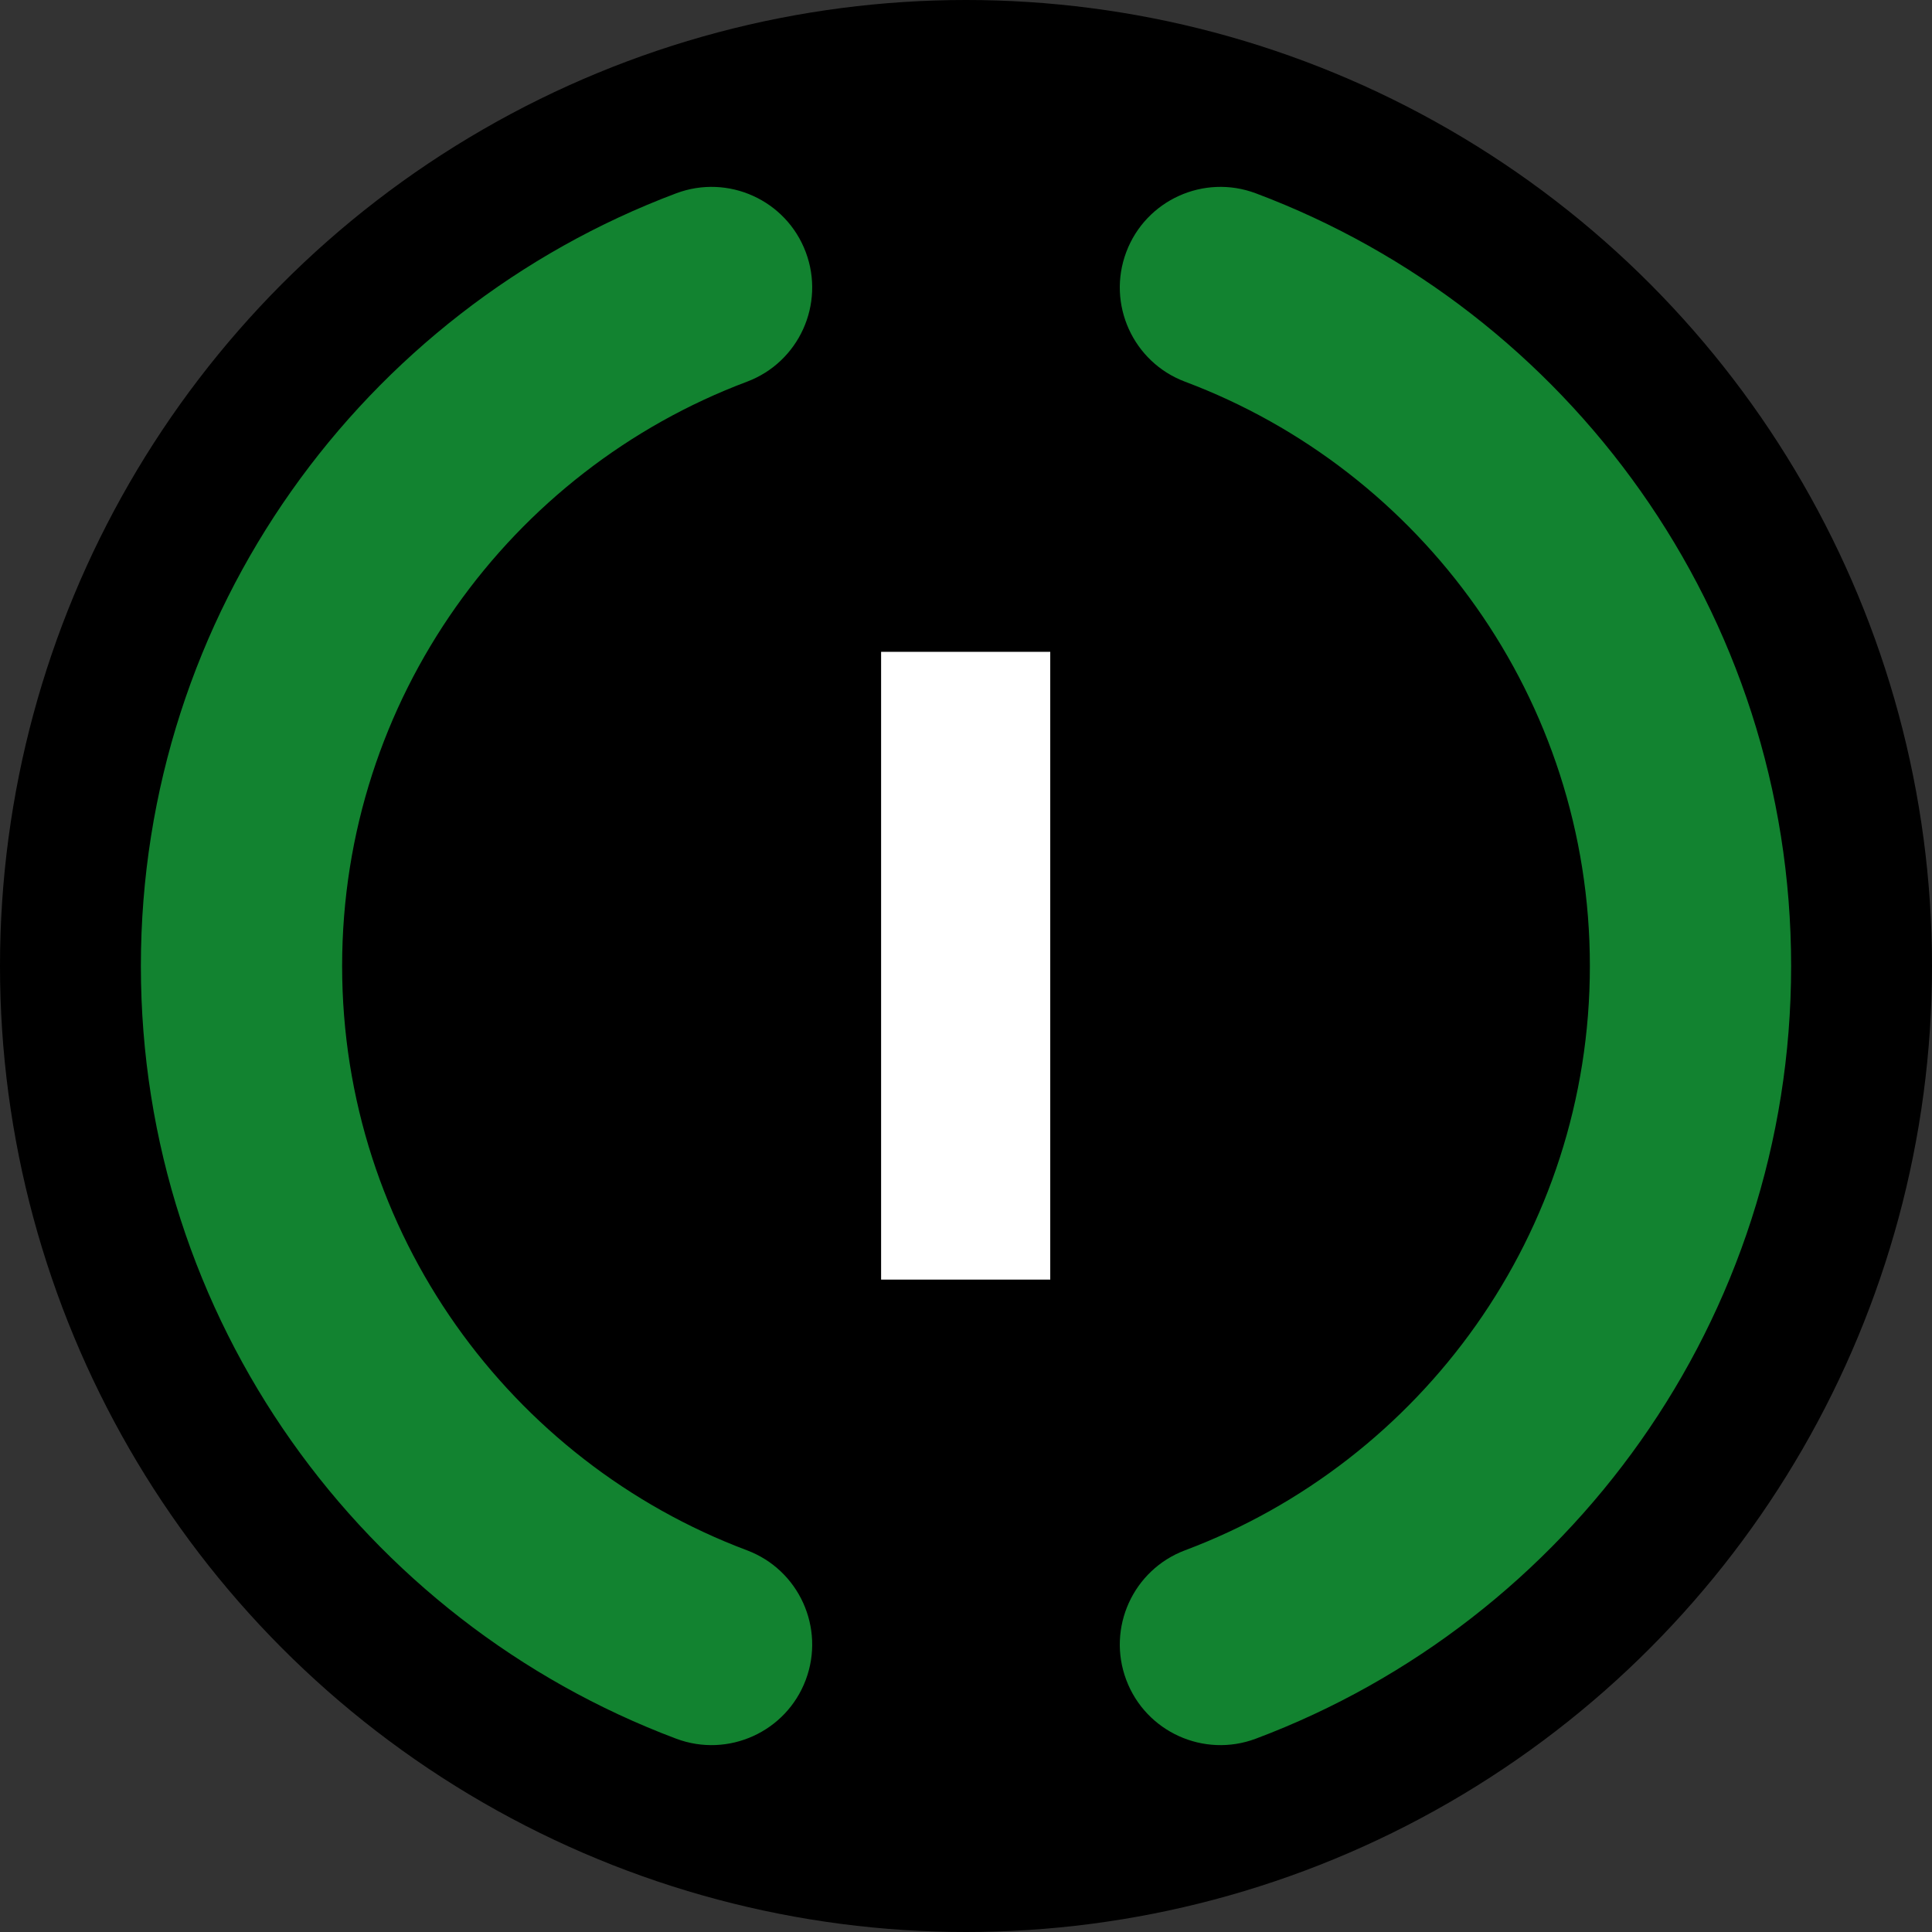 <?xml version="1.0" encoding="UTF-8" standalone="no"?>
<!DOCTYPE svg PUBLIC "-//W3C//DTD SVG 1.1//EN" "http://www.w3.org/Graphics/SVG/1.1/DTD/svg11.dtd">
<svg width="100%" height="100%" viewBox="0 0 200 200" version="1.1" xmlns="http://www.w3.org/2000/svg" xmlns:xlink="http://www.w3.org/1999/xlink" xml:space="preserve" xmlns:serif="http://www.serif.com/" style="fill-rule:evenodd;clip-rule:evenodd;stroke-linejoin:round;stroke-miterlimit:2;">
    <rect x="0" y="0" width="200" height="200" fill="#333333" stroke="none"/>
    <circle cx="100" cy="100" r="100"/>
    <clipPath id="_clip1">
        <circle cx="100" cy="100" r="100"/>
    </clipPath>
    <g clip-path="url(#_clip1)">
        <g>
            <path d="M122.676,39.514C147.149,48.709 164.583,72.334 164.583,100C164.583,127.666 147.149,151.291 122.676,160.486C117.294,162.507 114.566,168.518 116.588,173.9C118.609,179.282 124.62,182.01 130.002,179.988C162.366,167.83 185.417,136.585 185.417,100C185.417,63.415 162.366,32.17 130.002,20.012C124.62,17.99 118.609,20.718 116.588,26.1C114.566,31.482 117.294,37.493 122.676,39.514Z" style="fill:rgb(18,131,48);"/>
            <path d="M77.324,160.486C52.851,151.291 35.417,127.666 35.417,100C35.417,72.334 52.851,48.709 77.324,39.514C82.706,37.493 85.434,31.482 83.412,26.1C81.391,20.718 75.38,17.99 69.998,20.012C37.634,32.17 14.583,63.415 14.583,100C14.583,136.585 37.634,167.83 69.998,179.988C75.38,182.01 81.391,179.282 83.412,173.9C85.434,168.518 82.706,162.507 77.324,160.486Z" style="fill:rgb(18,131,48);"/>
        </g>
        <g transform="matrix(1.884,0,0,1.884,-59.162,-38.505)">
            <rect x="79.816" y="56.254" width="9.294" height="34.494" style="fill:white;fill-rule:nonzero;"/>
        </g>
    </g>
</svg>
